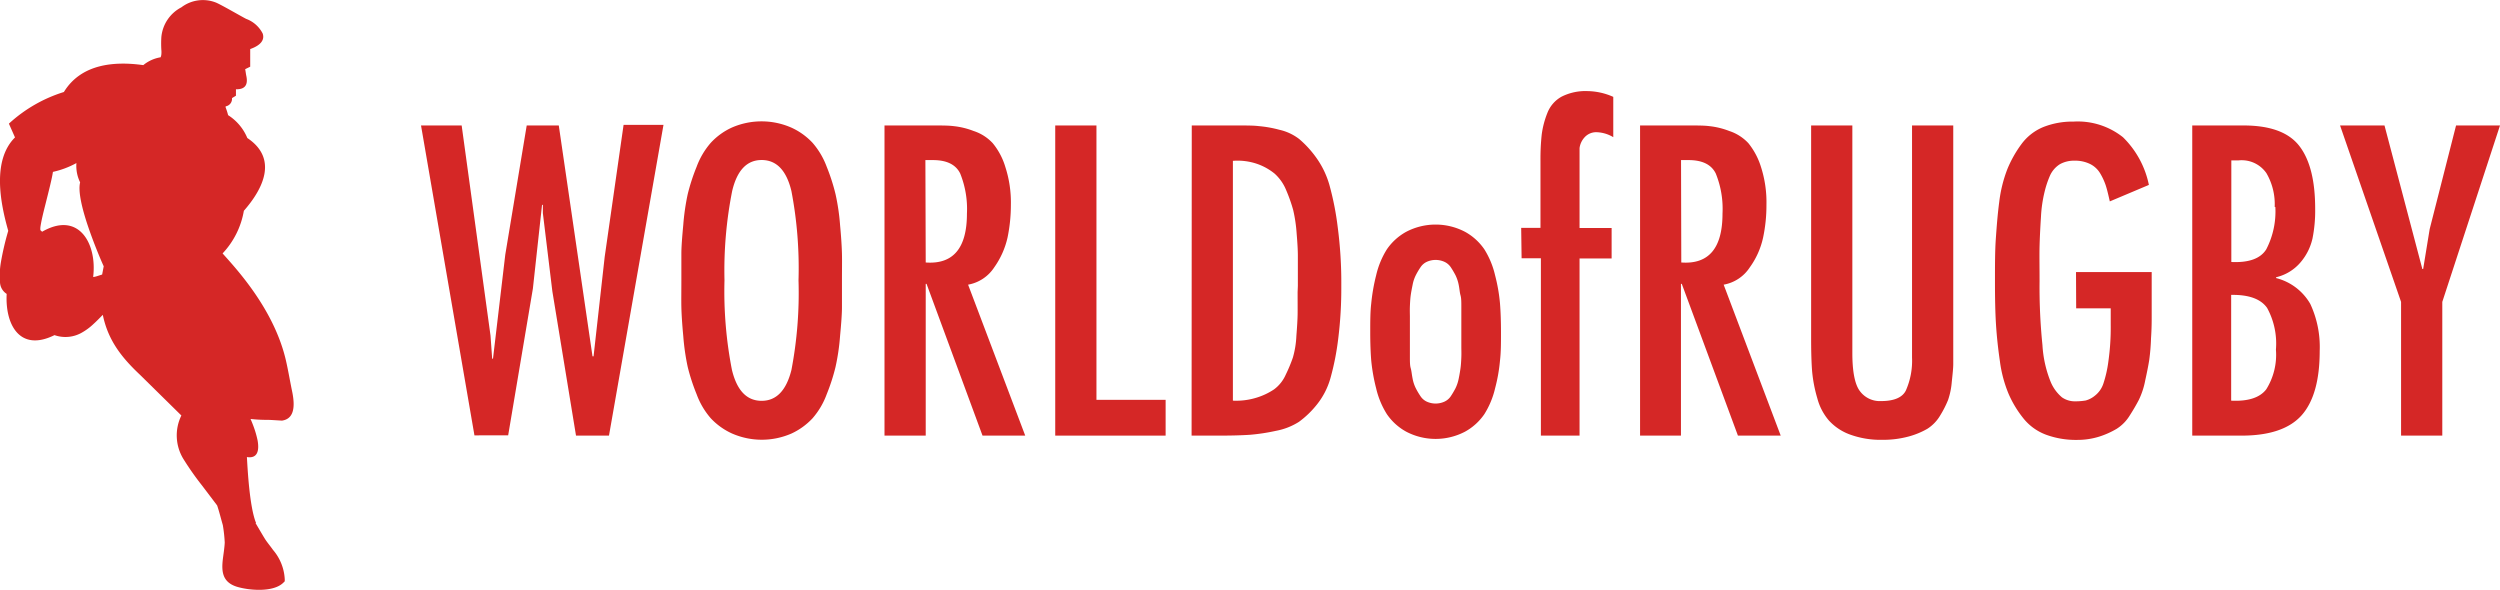 <svg xmlns="http://www.w3.org/2000/svg" viewBox="0 0 303.25 71.55"><defs><style>.cls-1,.cls-2{fill:#d52726;}.cls-1{fill-rule:evenodd;}</style></defs><title>wor-logo</title><g id="Layer_2" data-name="Layer 2"><g id="Layer_1-2" data-name="Layer 1"><path class="cls-1" d="M31,63.45s.86,1.47,1.12,1.89.67.9,1,1.37a5.9,5.9,0,0,1,1.42,3.56v.24l-.17.17c-1.23,1.21-4.2.93-5.64.49-1.76-.55-1.86-1.85-1.71-3.25.08-.69.21-1.42.24-2.12a18,18,0,0,0-.23-2.1c-.23-.79-.43-1.62-.69-2.39l-1.81-2.39a35.25,35.25,0,0,1-2.28-3.24A5.48,5.48,0,0,1,22,50.4L17,45.48c-2.2-2.07-3.89-4.16-4.53-7.29-.38.38-.75.77-1.13,1.11a7,7,0,0,1-1.33,1,4,4,0,0,1-3.4.35c-4.22,2.09-6-1.29-5.8-5A1.76,1.76,0,0,1,0,34.23a9.71,9.71,0,0,1,.1-2.37A34,34,0,0,1,1,28c-.94-3.3-2-8.53.82-11.33C1.63,16.24,1.08,15,1.08,15a17.52,17.52,0,0,1,6.67-3.84c2.08-3.4,6.07-3.76,9.63-3.26a4.43,4.43,0,0,1,2.1-.95,1,1,0,0,0,.09-.34,2.6,2.6,0,0,0,0-.57,13,13,0,0,1,0-1.52A4.53,4.53,0,0,1,22,.89a4.31,4.31,0,0,1,4.14-.6c.59.22,3,1.63,3.72,2a3.67,3.67,0,0,1,2,1.77c.25.71-.14,1.41-1.51,1.89l0,2.14-.61.3c.05.26.08.53.13.78.31,1.37-.42,1.68-1.25,1.66v.78l-.48.29a.92.92,0,0,1-.77,1l0,.13a7.89,7.89,0,0,1,.3.94A6,6,0,0,1,30,16.74c3.75,2.51,1.92,6.16-.42,8.83A10,10,0,0,1,27,30.74c1.54,1.74,6.31,6.77,7.72,13.15.25,1.11.44,2.25.71,3.56.49,2.32,0,3.39-1.22,3.57-.15,0-1.49-.1-1.82-.09a17.91,17.91,0,0,1-2-.11c.1.22.23.54.36.89a11.93,11.93,0,0,1,.5,1.73c.21,1.21,0,2.21-1.3,2,.08,1.36.31,6.05,1.11,8ZM12.39,33.3l.19-1c-.36-.78-1.21-2.8-1.91-4.87s-1.23-4.23-.95-5.31a4.51,4.51,0,0,1-.45-2.34,10.78,10.78,0,0,1-2.85,1.07c-.11.78-.51,2.34-.88,3.82-.18.71-.37,1.46-.5,2.09-.06.3-.11.57-.14.8a2,2,0,0,0,0,.36l.21.19c4.45-2.57,6.69,1.47,6.19,5.48l.11,0a3.75,3.75,0,0,0,.39-.1Z"/><path class="cls-2" d="M51.07,15.22H56L59.5,40.71l.2,2.8h.1l1.49-12.62,2.6-15.67h3.89l4.09,28H72l1.35-12.07,2.29-16h4.84L73.87,52.84h-4L67,35.33l-1.15-9.48,0-1h-.1L64.64,35l-3,17.81H57.55Z"/><path class="cls-2" d="M88.78,15.47a9,9,0,0,1,7.19,0,8.07,8.07,0,0,1,2.59,1.85,9.37,9.37,0,0,1,1.72,2.91,23.73,23.73,0,0,1,1.07,3.32,26.25,26.25,0,0,1,.55,3.74c.14,1.5.21,2.67.23,3.5s0,1.91,0,3.24,0,2.41,0,3.24-.09,2-.23,3.49a26.2,26.2,0,0,1-.55,3.75,23.64,23.64,0,0,1-1.07,3.31,9.31,9.31,0,0,1-1.72,2.92A8.22,8.22,0,0,1,96,52.59a9,9,0,0,1-7.19,0,8.11,8.11,0,0,1-2.59-1.85,9.31,9.31,0,0,1-1.72-2.92,23.79,23.79,0,0,1-1.08-3.31,27.88,27.88,0,0,1-.54-3.75c-.14-1.49-.21-2.66-.23-3.49s0-1.91,0-3.24,0-2.41,0-3.24.09-2,.23-3.5a28,28,0,0,1,.54-3.74,23.89,23.89,0,0,1,1.08-3.32,9.37,9.37,0,0,1,1.72-2.91A8,8,0,0,1,88.78,15.47ZM96,23.18q-.9-3.76-3.6-3.77t-3.59,3.77A49.65,49.65,0,0,0,87.88,34a49.65,49.65,0,0,0,.9,10.85q.9,3.76,3.59,3.77T96,44.88A49.77,49.77,0,0,0,96.86,34,49.77,49.77,0,0,0,96,23.18Z"/><path class="cls-2" d="M107.29,52.84V15.22h6c1,0,1.76,0,2.39.08a9.37,9.37,0,0,1,2.42.59,5.44,5.44,0,0,1,2.32,1.48,8.29,8.29,0,0,1,1.52,2.86,14,14,0,0,1,.68,4.62,19.5,19.5,0,0,1-.4,3.94,10,10,0,0,1-1.62,3.64,4.79,4.79,0,0,1-3.17,2.1l6.93,18.31h-5.18l-6.79-18.41h-.1V52.84Zm5-21q5,.36,5-5.93a11.53,11.53,0,0,0-.82-4.87q-.82-1.66-3.42-1.62h-.8Z"/><path class="cls-2" d="M128,15.22h5V48.5h8.39v4.34H128Z"/><path class="cls-2" d="M144.56,15.22h5.59c1.06,0,1.92,0,2.56.08a14.11,14.11,0,0,1,2.47.44,6.12,6.12,0,0,1,2.42,1.13,12.46,12.46,0,0,1,2,2.17,10.71,10.71,0,0,1,1.67,3.44,35,35,0,0,1,1,5.11,51.59,51.59,0,0,1,.43,7.09,49.39,49.39,0,0,1-.38,6.46,31.67,31.67,0,0,1-.94,4.74,9.05,9.05,0,0,1-1.68,3.24,11.21,11.21,0,0,1-2.14,2.05,7.85,7.85,0,0,1-2.79,1.09,23.8,23.8,0,0,1-3.15.48c-.93.06-2.14.1-3.64.1h-3.44Zm12.87,19.46V31c0-.64-.05-1.54-.15-2.72a17.84,17.84,0,0,0-.42-2.82,19.15,19.15,0,0,0-.85-2.4,5.47,5.47,0,0,0-1.4-2,7,7,0,0,0-2.12-1.18,7.3,7.3,0,0,0-2.94-.37V48.6a8.34,8.34,0,0,0,2.92-.38,8,8,0,0,0,2.09-1,4.45,4.45,0,0,0,1.4-1.77,18.23,18.23,0,0,0,.87-2.09,11.2,11.2,0,0,0,.42-2.6c.09-1.13.14-2,.15-2.59s0-1.51,0-2.74Z"/><path class="cls-2" d="M177.71,52.36a7.68,7.68,0,0,1-7.14,0,6.81,6.81,0,0,1-2.34-2.12,10.21,10.21,0,0,1-1.3-3.12,22.12,22.12,0,0,1-.6-3.39q-.12-1.51-.12-3.42c0-1.29,0-2.46.12-3.49a22.9,22.9,0,0,1,.6-3.44,10.24,10.24,0,0,1,1.3-3.14,6.81,6.81,0,0,1,2.34-2.12,7.68,7.68,0,0,1,7.14,0,6.81,6.81,0,0,1,2.34,2.12,10.24,10.24,0,0,1,1.3,3.14,20.61,20.61,0,0,1,.6,3.44c.08,1,.12,2.2.12,3.49s0,2.41-.12,3.42a19.93,19.93,0,0,1-.6,3.39,10.21,10.21,0,0,1-1.3,3.12A6.81,6.81,0,0,1,177.71,52.36Zm-4.64-3.64a2.6,2.6,0,0,0,2.14,0,1.87,1.87,0,0,0,.78-.67c.2-.3.38-.61.55-.93a4.72,4.72,0,0,0,.4-1.19c.1-.48.17-.91.22-1.27s.08-.81.1-1.33,0-.91,0-1.19V38.39c0-.28,0-.69,0-1.22s0-1-.1-1.35-.12-.78-.22-1.27a4.72,4.72,0,0,0-.4-1.19c-.17-.32-.35-.63-.55-.93a1.87,1.87,0,0,0-.78-.67,2.6,2.6,0,0,0-2.14,0,1.85,1.85,0,0,0-.77.67,8.73,8.73,0,0,0-.55.93,4.35,4.35,0,0,0-.4,1.19c-.1.49-.18.91-.23,1.27s-.08.82-.1,1.35,0,.94,0,1.22v3.75c0,.28,0,.68,0,1.19s0,1,.1,1.33.13.79.23,1.27a4.35,4.35,0,0,0,.4,1.19,8.73,8.73,0,0,0,.55.93A1.85,1.85,0,0,0,173.07,48.72Z"/><path class="cls-2" d="M184.52,27.64h2.34V19.51a27.56,27.56,0,0,1,.15-3.19,10.77,10.77,0,0,1,.68-2.6,3.85,3.85,0,0,1,1.74-2,6.44,6.44,0,0,1,3.12-.67,7.92,7.92,0,0,1,3.14.7v4.89a4.16,4.16,0,0,0-1.94-.6,1.9,1.9,0,0,0-1.57.65,2.38,2.38,0,0,0-.58,1.27c0,.42,0,1,0,1.77v7.93h3.89v3.69h-3.89V52.84h-4.69V31.33h-2.34Z"/><path class="cls-2" d="M198.94,52.84V15.22h6c1,0,1.77,0,2.4.08a9.37,9.37,0,0,1,2.42.59,5.5,5.5,0,0,1,2.32,1.48,8.64,8.64,0,0,1,1.52,2.86,14,14,0,0,1,.67,4.62,18.81,18.81,0,0,1-.4,3.94,9.68,9.68,0,0,1-1.62,3.64,4.77,4.77,0,0,1-3.17,2.1L216,52.84h-5.19L204,34.43h-.1V52.84Zm5-21q5,.36,5-5.93a11.37,11.37,0,0,0-.82-4.87q-.82-1.66-3.42-1.62h-.79Z"/><path class="cls-2" d="M219.69,15.22h5V42.81c0,2.26.3,3.8.9,4.61a3,3,0,0,0,2.59,1.23c1.56,0,2.58-.43,3-1.28a8.91,8.91,0,0,0,.75-4V15.22h5V41.91c0,1,0,1.75,0,2.25s-.08,1.22-.18,2.17a8.9,8.9,0,0,1-.45,2.19,12.43,12.43,0,0,1-.94,1.85A4.83,4.83,0,0,1,233.81,52a9.43,9.43,0,0,1-2.3.95,11.84,11.84,0,0,1-3.19.4,10.8,10.8,0,0,1-3.94-.65A6.44,6.44,0,0,1,221.84,51a6.77,6.77,0,0,1-1.4-2.69,16.79,16.79,0,0,1-.63-3.27c-.08-1-.12-2.35-.12-3.92Z"/><path class="cls-2" d="M251.82,33H261v.6c0,.37,0,1.12,0,2.27s0,2,0,2.57,0,1.42-.08,2.57a25.34,25.34,0,0,1-.22,2.67c-.1.63-.26,1.44-.48,2.44a9.53,9.53,0,0,1-.77,2.37c-.3.58-.67,1.22-1.12,1.92a5,5,0,0,1-1.57,1.6,10.17,10.17,0,0,1-2.12.95,8.79,8.79,0,0,1-2.67.4,10.43,10.43,0,0,1-3.84-.65,6.35,6.35,0,0,1-2.72-2,12.92,12.92,0,0,1-1.77-2.94,15.46,15.46,0,0,1-1.05-3.94c-.23-1.57-.39-3.08-.48-4.54s-.12-3.18-.12-5.14,0-3.71.1-5.14.21-2.94.42-4.54a16.36,16.36,0,0,1,1-4,14.18,14.18,0,0,1,1.7-3,6.23,6.23,0,0,1,2.62-2.05,9.57,9.57,0,0,1,3.69-.67,8.8,8.8,0,0,1,6,1.9,11.23,11.23,0,0,1,3.14,5.78l-4.74,2c-.17-.76-.32-1.39-.47-1.87a7.54,7.54,0,0,0-.68-1.5,2.94,2.94,0,0,0-1.25-1.17,4.12,4.12,0,0,0-1.89-.4,3.51,3.51,0,0,0-1.75.42,3.15,3.15,0,0,0-1.22,1.4A11.61,11.61,0,0,0,248,23.3a16.15,16.15,0,0,0-.43,3c-.08,1.25-.14,2.43-.17,3.54s0,2.54,0,4.27a69.05,69.05,0,0,0,.35,7.76,14,14,0,0,0,1,4.46,4.94,4.94,0,0,0,1.37,1.87,2.72,2.72,0,0,0,1.62.48,7.18,7.18,0,0,0,1.25-.1,3,3,0,0,0,1.14-.6,3.08,3.08,0,0,0,1-1.42,14.35,14.35,0,0,0,.62-2.75,29.07,29.07,0,0,0,.28-4.41v-2h-4.19Z"/><path class="cls-2" d="M271.92,52.84h-6V15.22h6.23q4.84,0,6.76,2.49t1.92,7.59a17.21,17.21,0,0,1-.32,3.61,6.73,6.73,0,0,1-1.42,2.87,5.53,5.53,0,0,1-3,1.85v.1a6.66,6.66,0,0,1,4.15,3.14,12.35,12.35,0,0,1,1.14,5.69q0,5.34-2.19,7.81C277.74,52,275.32,52.84,271.92,52.84Zm4-27.74a7.47,7.47,0,0,0-1-4.09,3.64,3.64,0,0,0-3.42-1.55h-.84V31.78c2.12.1,3.54-.41,4.24-1.54A10,10,0,0,0,276,25.1Zm-5.28,10.67V48.6q3.09.15,4.26-1.38a7.89,7.89,0,0,0,1.17-4.81A9,9,0,0,0,275,37.35C274.24,36.27,272.8,35.74,270.68,35.77Z"/><path class="cls-2" d="M283.85,15.22h5.39l4.59,17.41h.1l.79-4.84,3.2-12.57h5.33l-7,21.4V52.84h-5V36.62Z"/></g></g></svg>